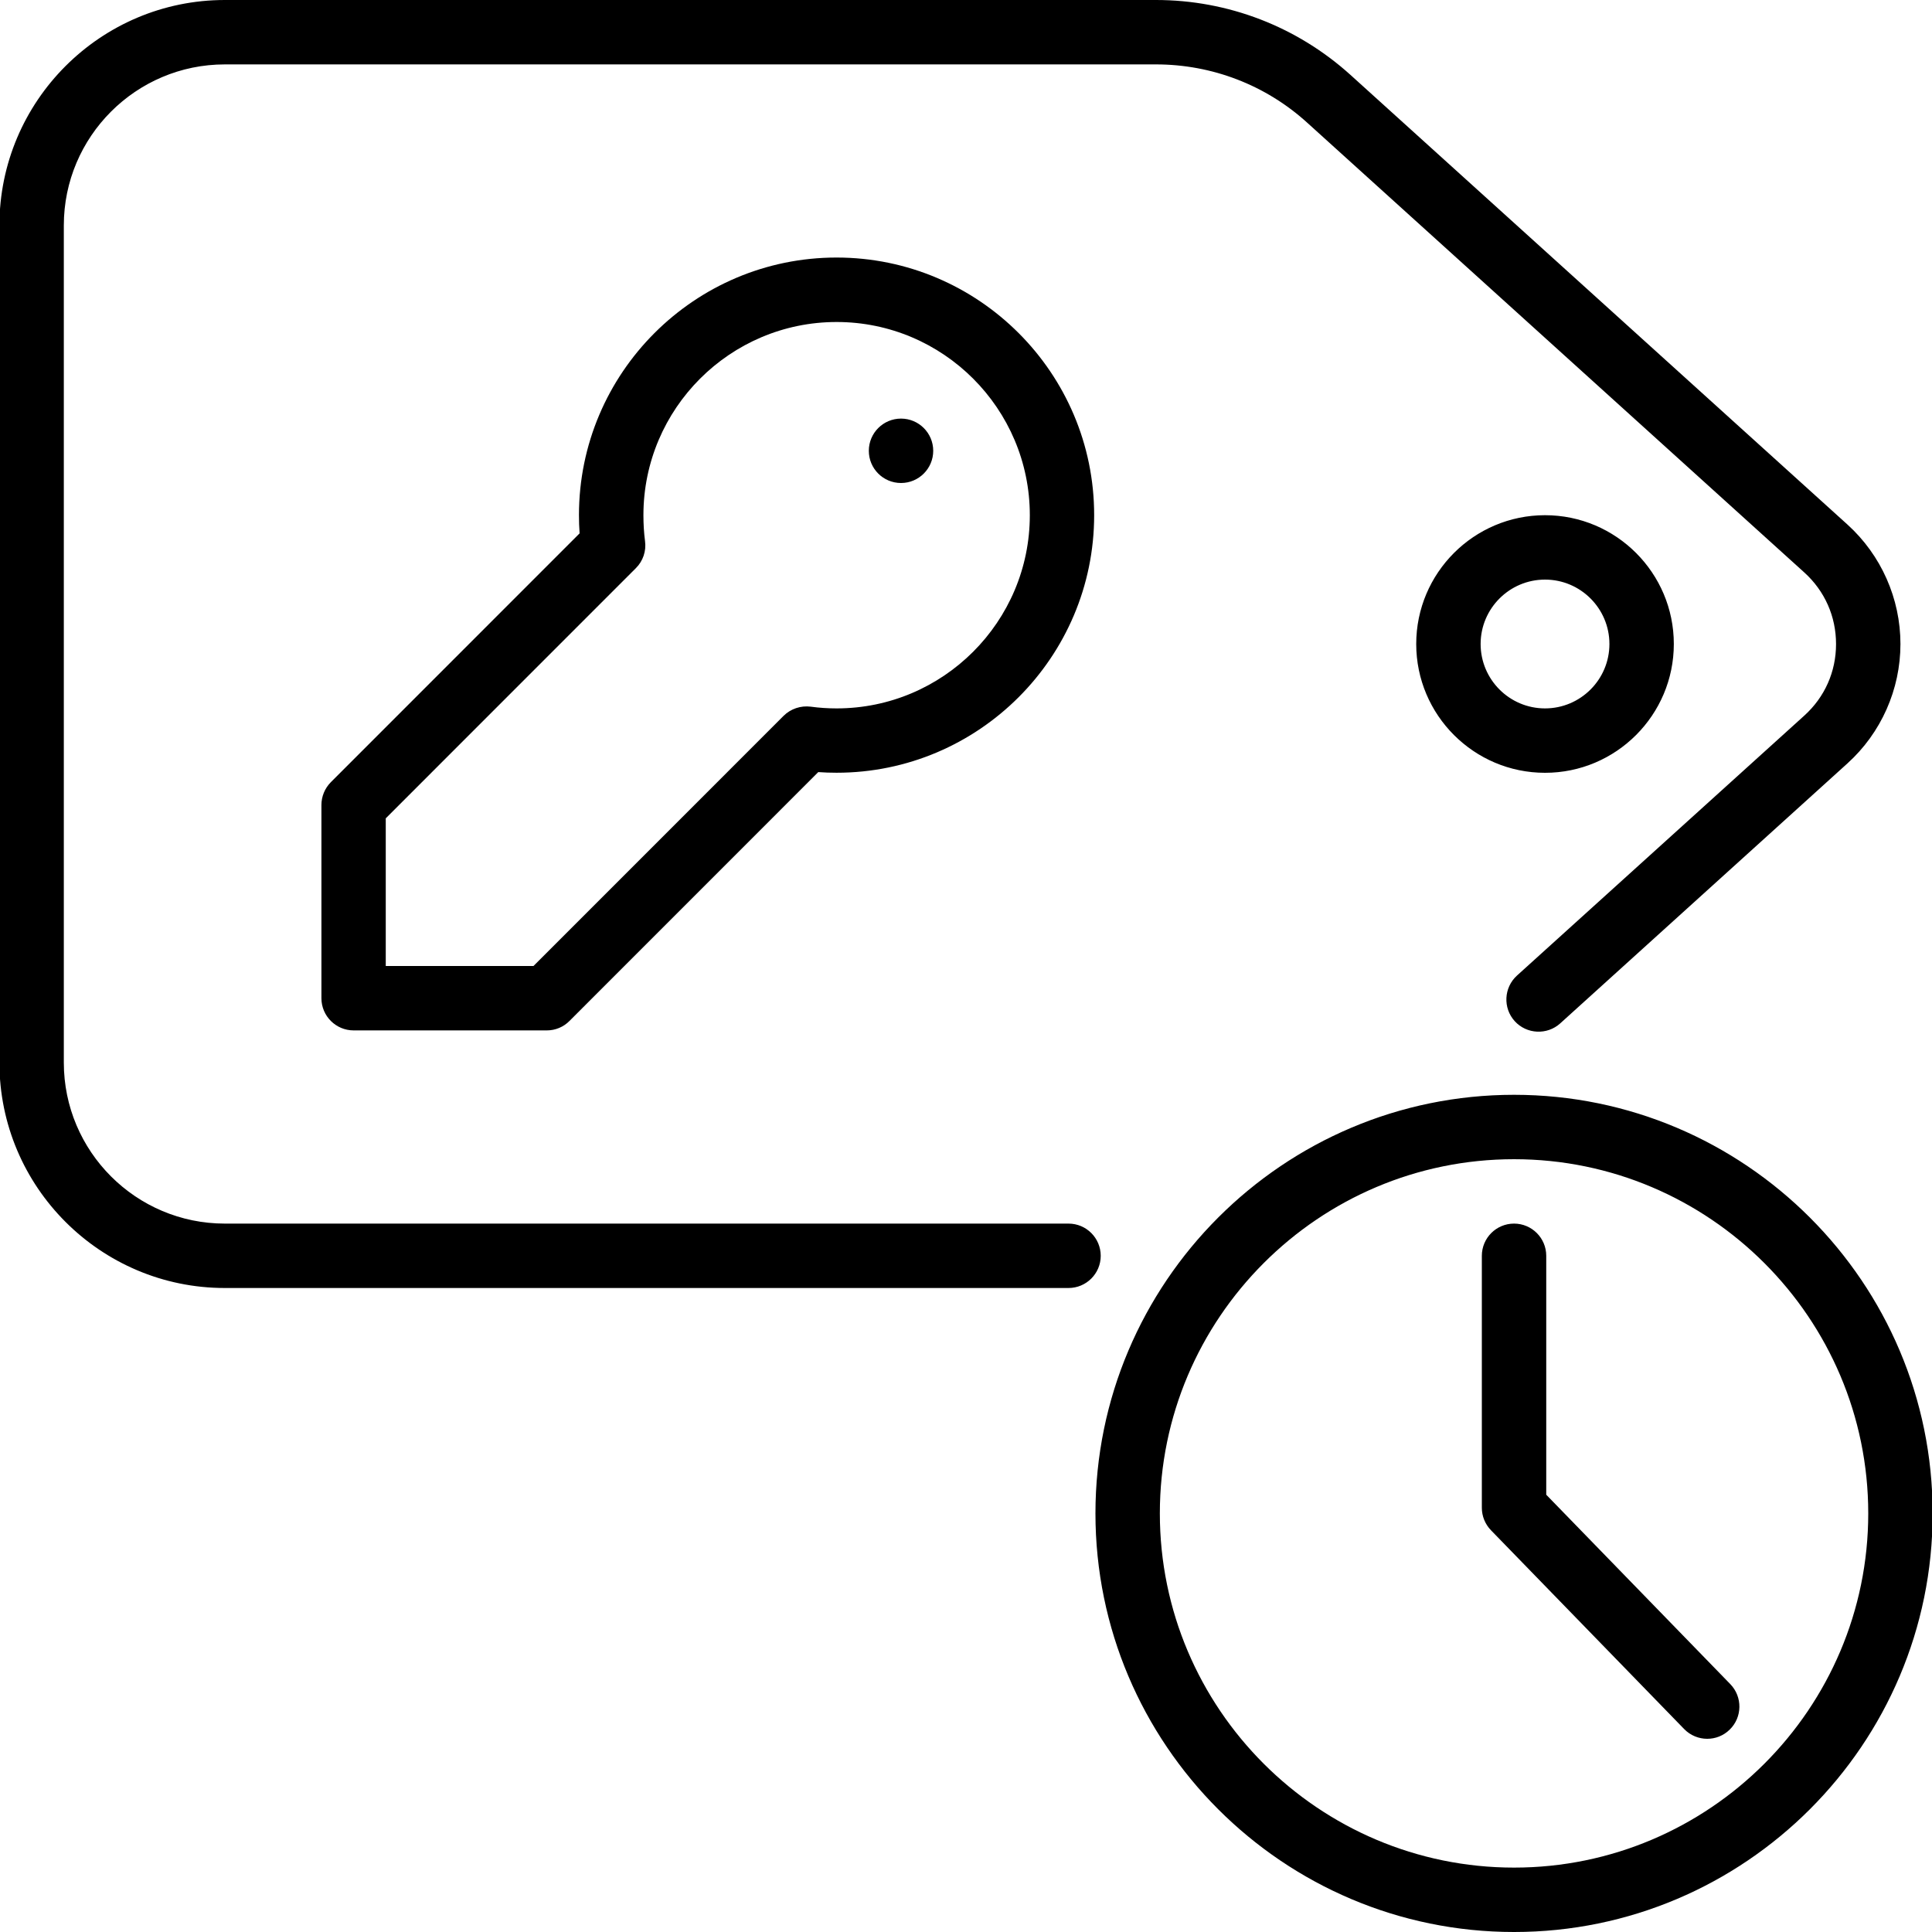 <?xml version="1.0" encoding="iso-8859-1"?>
<!-- Generator: Adobe Illustrator 19.0.0, SVG Export Plug-In . SVG Version: 6.00 Build 0)  -->
<svg version="1.1" id="Layer_1" xmlns="http://www.w3.org/2000/svg" xmlns:xlink="http://www.w3.org/1999/xlink" x="0px" y="0px"
	 viewBox="0 0 30 30" style="enable-background:new 0 0 30 30;" xml:space="preserve">
<g>
	<g>
		<path d="M16.592,19H3.491c-1.379,0-2.5-1.121-2.5-2.5v-13c0-1.378,1.121-2.5,2.5-2.5H17.95c0.871,0,1.705,0.321,2.348,0.905
			l7.719,6.984c0.318,0.288,0.493,0.683,0.493,1.112c0,0.429-0.175,0.824-0.494,1.112l-4.461,4.036
			c-0.204,0.186-0.22,0.502-0.035,0.707c0.186,0.205,0.504,0.219,0.707,0.035l4.46-4.037C29.21,11.381,29.51,10.705,29.51,10
			s-0.3-1.381-0.822-1.854L20.97,1.163C20.14,0.413,19.068,0,17.95,0H3.491c-1.93,0-3.5,1.57-3.5,3.5v13c0,1.93,1.57,3.5,3.5,3.5
			h13.101c0.276,0,0.5-0.224,0.5-0.5S16.868,19,16.592,19z M25.991,10c0-1.103-0.897-2-2-2c-1.103,0-2,0.897-2,2s0.897,2,2,2
			S25.991,11.103,25.991,10z M22.991,10c0-0.551,0.448-1,1-1s1,0.449,1,1s-0.448,1-1,1S22.991,10.551,22.991,10z M23.51,17
			c-3.584,0-6.5,2.916-6.5,6.5s2.916,6.5,6.5,6.5c3.584,0,6.5-2.916,6.5-6.5S27.094,17,23.51,17z M23.51,29
			c-3.032,0-5.5-2.468-5.5-5.5s2.468-5.5,5.5-5.5c3.032,0,5.5,2.468,5.5,5.5S26.542,29,23.51,29z M13.991,7.5
			c0.276,0,0.5-0.224,0.5-0.5s-0.224-0.5-0.5-0.5c-0.276,0-0.5,0.224-0.5,0.5S13.714,7.5,13.991,7.5z M24.01,23.21V19.5
			c0-0.276-0.224-0.5-0.5-0.5s-0.5,0.224-0.5,0.5v3.913c0,0.13,0.051,0.255,0.142,0.349l3,3.087C26.249,26.949,26.38,27,26.51,27
			c0.126,0,0.251-0.047,0.348-0.142c0.198-0.192,0.202-0.509,0.01-0.707L24.01,23.21z M4.991,12.5v3c0,0.276,0.224,0.5,0.5,0.5h3
			c0.133,0,0.26-0.053,0.353-0.148l3.862-3.863c0.094,0.007,0.188,0.01,0.284,0.01c2.206,0,4-1.794,4-4c0-2.206-1.794-4-4-4
			s-4,1.794-4,4c0,0.095,0.003,0.19,0.01,0.283l-3.863,3.864C5.044,12.24,4.991,12.367,4.991,12.5z M5.99,12.707l3.884-3.885
			c0.111-0.11,0.163-0.266,0.142-0.42C9.999,8.271,9.991,8.137,9.991,8c0-1.654,1.346-3,3-3s3,1.346,3,3s-1.346,3-3,3
			c-0.136,0-0.271-0.009-0.403-0.027c-0.153-0.019-0.309,0.032-0.42,0.142L8.284,15H5.99V12.707z"/>
	</g>
</g>
</svg>
